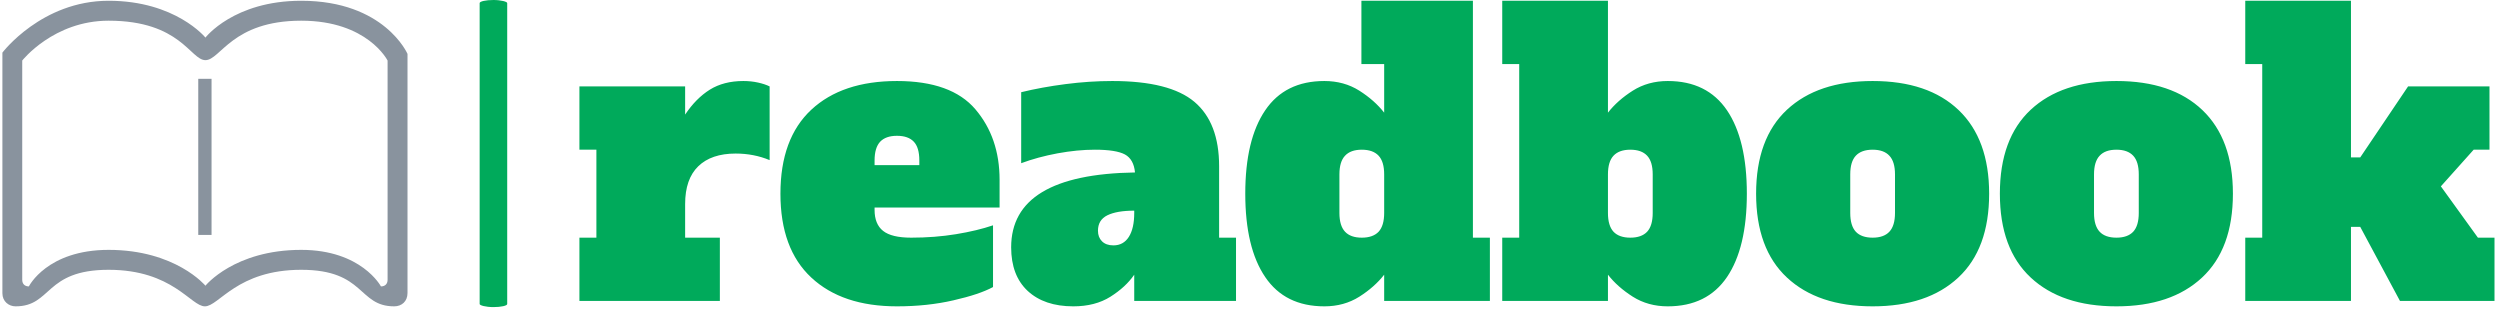 <svg xmlns="http://www.w3.org/2000/svg" version="1.1" xmlns:xlink="http://www.w3.org/1999/xlink" xmlns:svgjs="http://svgjs.dev/svgjs" width="2000" height="247" viewBox="0 0 2000 247"><g transform="matrix(1,0,0,1,-1.212,-0.66)"><svg viewBox="0 0 396 49" data-background-color="#ffffff" preserveAspectRatio="xMidYMid meet" height="247" width="2000" xmlns="http://www.w3.org/2000/svg" xmlns:xlink="http://www.w3.org/1999/xlink"><g id="tight-bounds" transform="matrix(1,0,0,1,0.24,0.131)"><svg viewBox="0 0 395.52 48.738" height="48.738" width="395.52"><g><svg viewBox="0 0 514.667 63.42" height="48.738" width="395.52"><g><rect width="5.691" height="63.42" x="98.559" y="0" fill="#00aa5b" opacity="1" stroke-width="0" stroke="transparent" fill-opacity="1" class="rect-yte-0" data-fill-palette-color="primary" rx="1%" id="yte-0" data-palette-color="#00aa5b"></rect></g><g transform="matrix(1,0,0,1,119.147,0.158)"><svg viewBox="0 0 395.52 63.105" height="63.105" width="395.52"><g id="textblocktransform"><svg viewBox="0 0 395.52 63.105" height="63.105" width="395.52" id="textblock"><g><svg viewBox="0 0 395.52 63.105" height="63.105" width="395.52"><g transform="matrix(1,0,0,1,0,0)"><svg width="395.52" viewBox="1 -38.9 248.18 39.6" height="63.105" data-palette-color="#00aa5b"><path d="M22.25-28.5Q23.25-28.5 24.15-28.3 25.05-28.1 25.65-27.8L25.65-27.8 25.65-18.25Q23.6-19.1 21.25-19.1L21.25-19.1Q18.1-19.1 16.4-17.45 14.7-15.8 14.7-12.55L14.7-12.55 14.7-8.2 19.2-8.2 19.2 0 1 0 1-8.2 3.2-8.2 3.2-19.6 1-19.6 1-27.8 14.7-27.8 14.7-24.15Q16.1-26.25 17.9-27.38 19.7-28.5 22.25-28.5L22.25-28.5ZM42.15 0.7Q35.05 0.7 31.05-3.03 27.05-6.75 27.05-13.9L27.05-13.9Q27.05-21.05 31.05-24.78 35.05-28.5 42.15-28.5L42.15-28.5Q49.2-28.5 52.32-24.83 55.45-21.15 55.45-15.7L55.45-15.7 55.45-12.1 39.25-12.1 39.25-11.8Q39.25-9.95 40.35-9.08 41.45-8.2 44-8.2L44-8.2Q47.05-8.2 49.8-8.65 52.55-9.1 54.6-9.8L54.6-9.8 54.6-1.8Q52.85-0.85 49.47-0.08 46.1 0.7 42.15 0.7L42.15 0.7ZM39.25-17.6L45.05-17.6 45.05-18.2Q45.05-19.9 44.32-20.65 43.6-21.4 42.15-21.4L42.15-21.4Q40.7-21.4 39.97-20.63 39.25-19.85 39.25-18.2L39.25-18.2 39.25-17.6ZM83.9-8.2L86.09-8.2 86.09 0 72.9 0 72.9-3.4Q71.8-1.8 69.82-0.55 67.84 0.7 65 0.7L65 0.7Q61.25 0.7 59.09-1.3 56.95-3.3 56.95-6.95L56.95-6.95Q56.95-16.4 73-16.65L73-16.65Q72.84-18.35 71.7-18.98 70.55-19.6 67.8-19.6L67.8-19.6Q65.55-19.6 62.97-19.13 60.4-18.65 58.25-17.85L58.25-17.85 58.25-27.05Q60.9-27.7 64-28.1 67.09-28.5 70.05-28.5L70.05-28.5Q77.5-28.5 80.7-25.8 83.9-23.1 83.9-17.45L83.9-17.45 83.9-8.2ZM72.9-11.4L72.9-11.7Q70.65-11.7 69.42-11.1 68.2-10.5 68.2-9.1L68.2-9.1Q68.2-8.25 68.72-7.73 69.25-7.2 70.2-7.2L70.2-7.2Q71.5-7.2 72.2-8.3 72.9-9.4 72.9-11.4L72.9-11.4ZM97.54 0.7Q92.44 0.7 89.87-3.1 87.29-6.9 87.29-13.9L87.29-13.9Q87.29-20.9 89.87-24.7 92.44-28.5 97.54-28.5L97.54-28.5Q100.09-28.5 102.07-27.25 104.04-26 105.29-24.4L105.29-24.4 105.29-30.7 102.34-30.7 102.34-38.9 116.79-38.9 116.79-8.2 118.99-8.2 118.99 0 105.29 0 105.29-3.4Q104.04-1.8 102.07-0.55 100.09 0.7 97.54 0.7L97.54 0.7ZM102.39-8.2Q103.84-8.2 104.57-8.97 105.29-9.75 105.29-11.4L105.29-11.4 105.29-16.4Q105.29-18.05 104.57-18.82 103.84-19.6 102.39-19.6L102.39-19.6Q100.94-19.6 100.22-18.82 99.49-18.05 99.49-16.4L99.49-16.4 99.49-11.4Q99.49-9.75 100.22-8.97 100.94-8.2 102.39-8.2L102.39-8.2ZM142.04 0.7Q139.49 0.7 137.51-0.55 135.54-1.8 134.29-3.4L134.29-3.4 134.29 0 120.59 0 120.59-8.2 122.79-8.2 122.79-30.7 120.59-30.7 120.59-38.9 134.29-38.9 134.29-24.4Q135.54-26 137.51-27.25 139.49-28.5 142.04-28.5L142.04-28.5Q147.14-28.5 149.72-24.7 152.29-20.9 152.29-13.9L152.29-13.9Q152.29-6.9 149.72-3.1 147.14 0.7 142.04 0.7L142.04 0.7ZM137.19-8.2Q138.64-8.2 139.37-8.97 140.09-9.75 140.09-11.4L140.09-11.4 140.09-16.4Q140.09-18.05 139.37-18.82 138.64-19.6 137.19-19.6L137.19-19.6Q135.74-19.6 135.01-18.82 134.29-18.05 134.29-16.4L134.29-16.4 134.29-11.4Q134.29-9.75 135.01-8.97 135.74-8.2 137.19-8.2L137.19-8.2ZM168.59 0.7Q161.49 0.7 157.49-3.03 153.49-6.75 153.49-13.9L153.49-13.9Q153.49-21.05 157.49-24.78 161.49-28.5 168.59-28.5L168.59-28.5Q175.79-28.5 179.74-24.73 183.69-20.95 183.69-13.9L183.69-13.9Q183.69-6.75 179.69-3.03 175.69 0.7 168.59 0.7L168.59 0.7ZM168.59-8.2Q170.04-8.2 170.76-8.97 171.49-9.75 171.49-11.4L171.49-11.4 171.49-16.4Q171.49-18.05 170.76-18.82 170.04-19.6 168.59-19.6L168.59-19.6Q167.14-19.6 166.41-18.82 165.69-18.05 165.69-16.4L165.69-16.4 165.69-11.4Q165.69-9.75 166.41-8.97 167.14-8.2 168.59-8.2L168.59-8.2ZM200.19 0.7Q193.08 0.7 189.08-3.03 185.08-6.75 185.08-13.9L185.08-13.9Q185.08-21.05 189.08-24.78 193.08-28.5 200.19-28.5L200.19-28.5Q207.38-28.5 211.33-24.73 215.28-20.95 215.28-13.9L215.28-13.9Q215.28-6.75 211.28-3.03 207.28 0.7 200.19 0.7L200.19 0.7ZM200.19-8.2Q201.63-8.2 202.36-8.97 203.08-9.75 203.08-11.4L203.08-11.4 203.08-16.4Q203.08-18.05 202.36-18.82 201.63-19.6 200.19-19.6L200.19-19.6Q198.73-19.6 198.01-18.82 197.28-18.05 197.28-16.4L197.28-16.4 197.28-11.4Q197.28-9.75 198.01-8.97 198.73-8.2 200.19-8.2L200.19-8.2ZM242.23-14.85L247.03-8.2 249.18-8.2 249.18 0 236.93 0 231.78-9.6 230.58-9.6 230.58 0 216.88 0 216.88-8.2 219.08-8.2 219.08-30.7 216.88-30.7 216.88-38.9 230.58-38.9 230.58-18.6 231.78-18.6 237.98-27.8 248.53-27.8 248.53-19.6 246.48-19.6 242.23-14.85Z" opacity="1" transform="matrix(1,0,0,1,0,0)" fill="#00aa5b" class="wordmark-text-0" data-fill-palette-color="primary" id="text-0"></path></svg></g></svg></g></svg></g></svg></g><g transform="matrix(1,0,0,1,0,0.158)"><svg viewBox="0 0 83.661 63.105" height="63.105" width="83.661"><g><svg version="1.1" xmlns="http://www.w3.org/2000/svg" xmlns:xlink="http://www.w3.org/1999/xlink" x="0" y="0" viewBox="0 0 100 75.429" enable-background="new 0 0 100 75.429" xml:space="preserve" id="icon-0" width="83.661" height="63.105" class="icon-icon-0" data-fill-palette-color="accent"><path fill="#89939e" d="M96.721 75.429C87.707 75.429 89.617 66.409 73.764 66.409 57.912 66.409 53.469 75.429 49.988 75.429S42.063 66.409 26.211 66.409C10.361 66.409 12.262 75.429 3.254 75.429 1.592 75.429 0 74.243 0 72.192V12.804S9.677 0 26.21 0C42.746 0 50.12 9.092 50.12 9.092S57.092 0 73.764 0C94.33 0 100 13.116 100 13.116V72.15C100 74.198 98.578 75.429 96.721 75.429M95.08 14.757S90.161 4.918 73.764 4.918C56.684 4.918 53.833 14.659 50.12 14.659 46.406 14.659 44.015 4.918 26.21 4.918 12.625 4.918 4.895 14.757 4.895 14.757V68.87C4.895 69.893 5.509 70.51 6.535 70.51 6.535 70.51 11.016 61.489 26.211 61.489 42.774 61.489 50.121 70.337 50.121 70.337S57.23 61.489 73.764 61.489C88.661 61.489 93.442 70.51 93.442 70.51 94.467 70.51 95.083 69.894 95.083 68.87V14.757z" data-fill-palette-color="accent"></path><rect x="48.348" y="19.266" fill="#89939e" width="3.28" height="38.534" data-fill-palette-color="accent"></rect></svg></g></svg></g></svg></g><defs></defs></svg><rect width="395.52" height="48.738" fill="none" stroke="none" visibility="hidden"></rect></g></svg></g></svg>